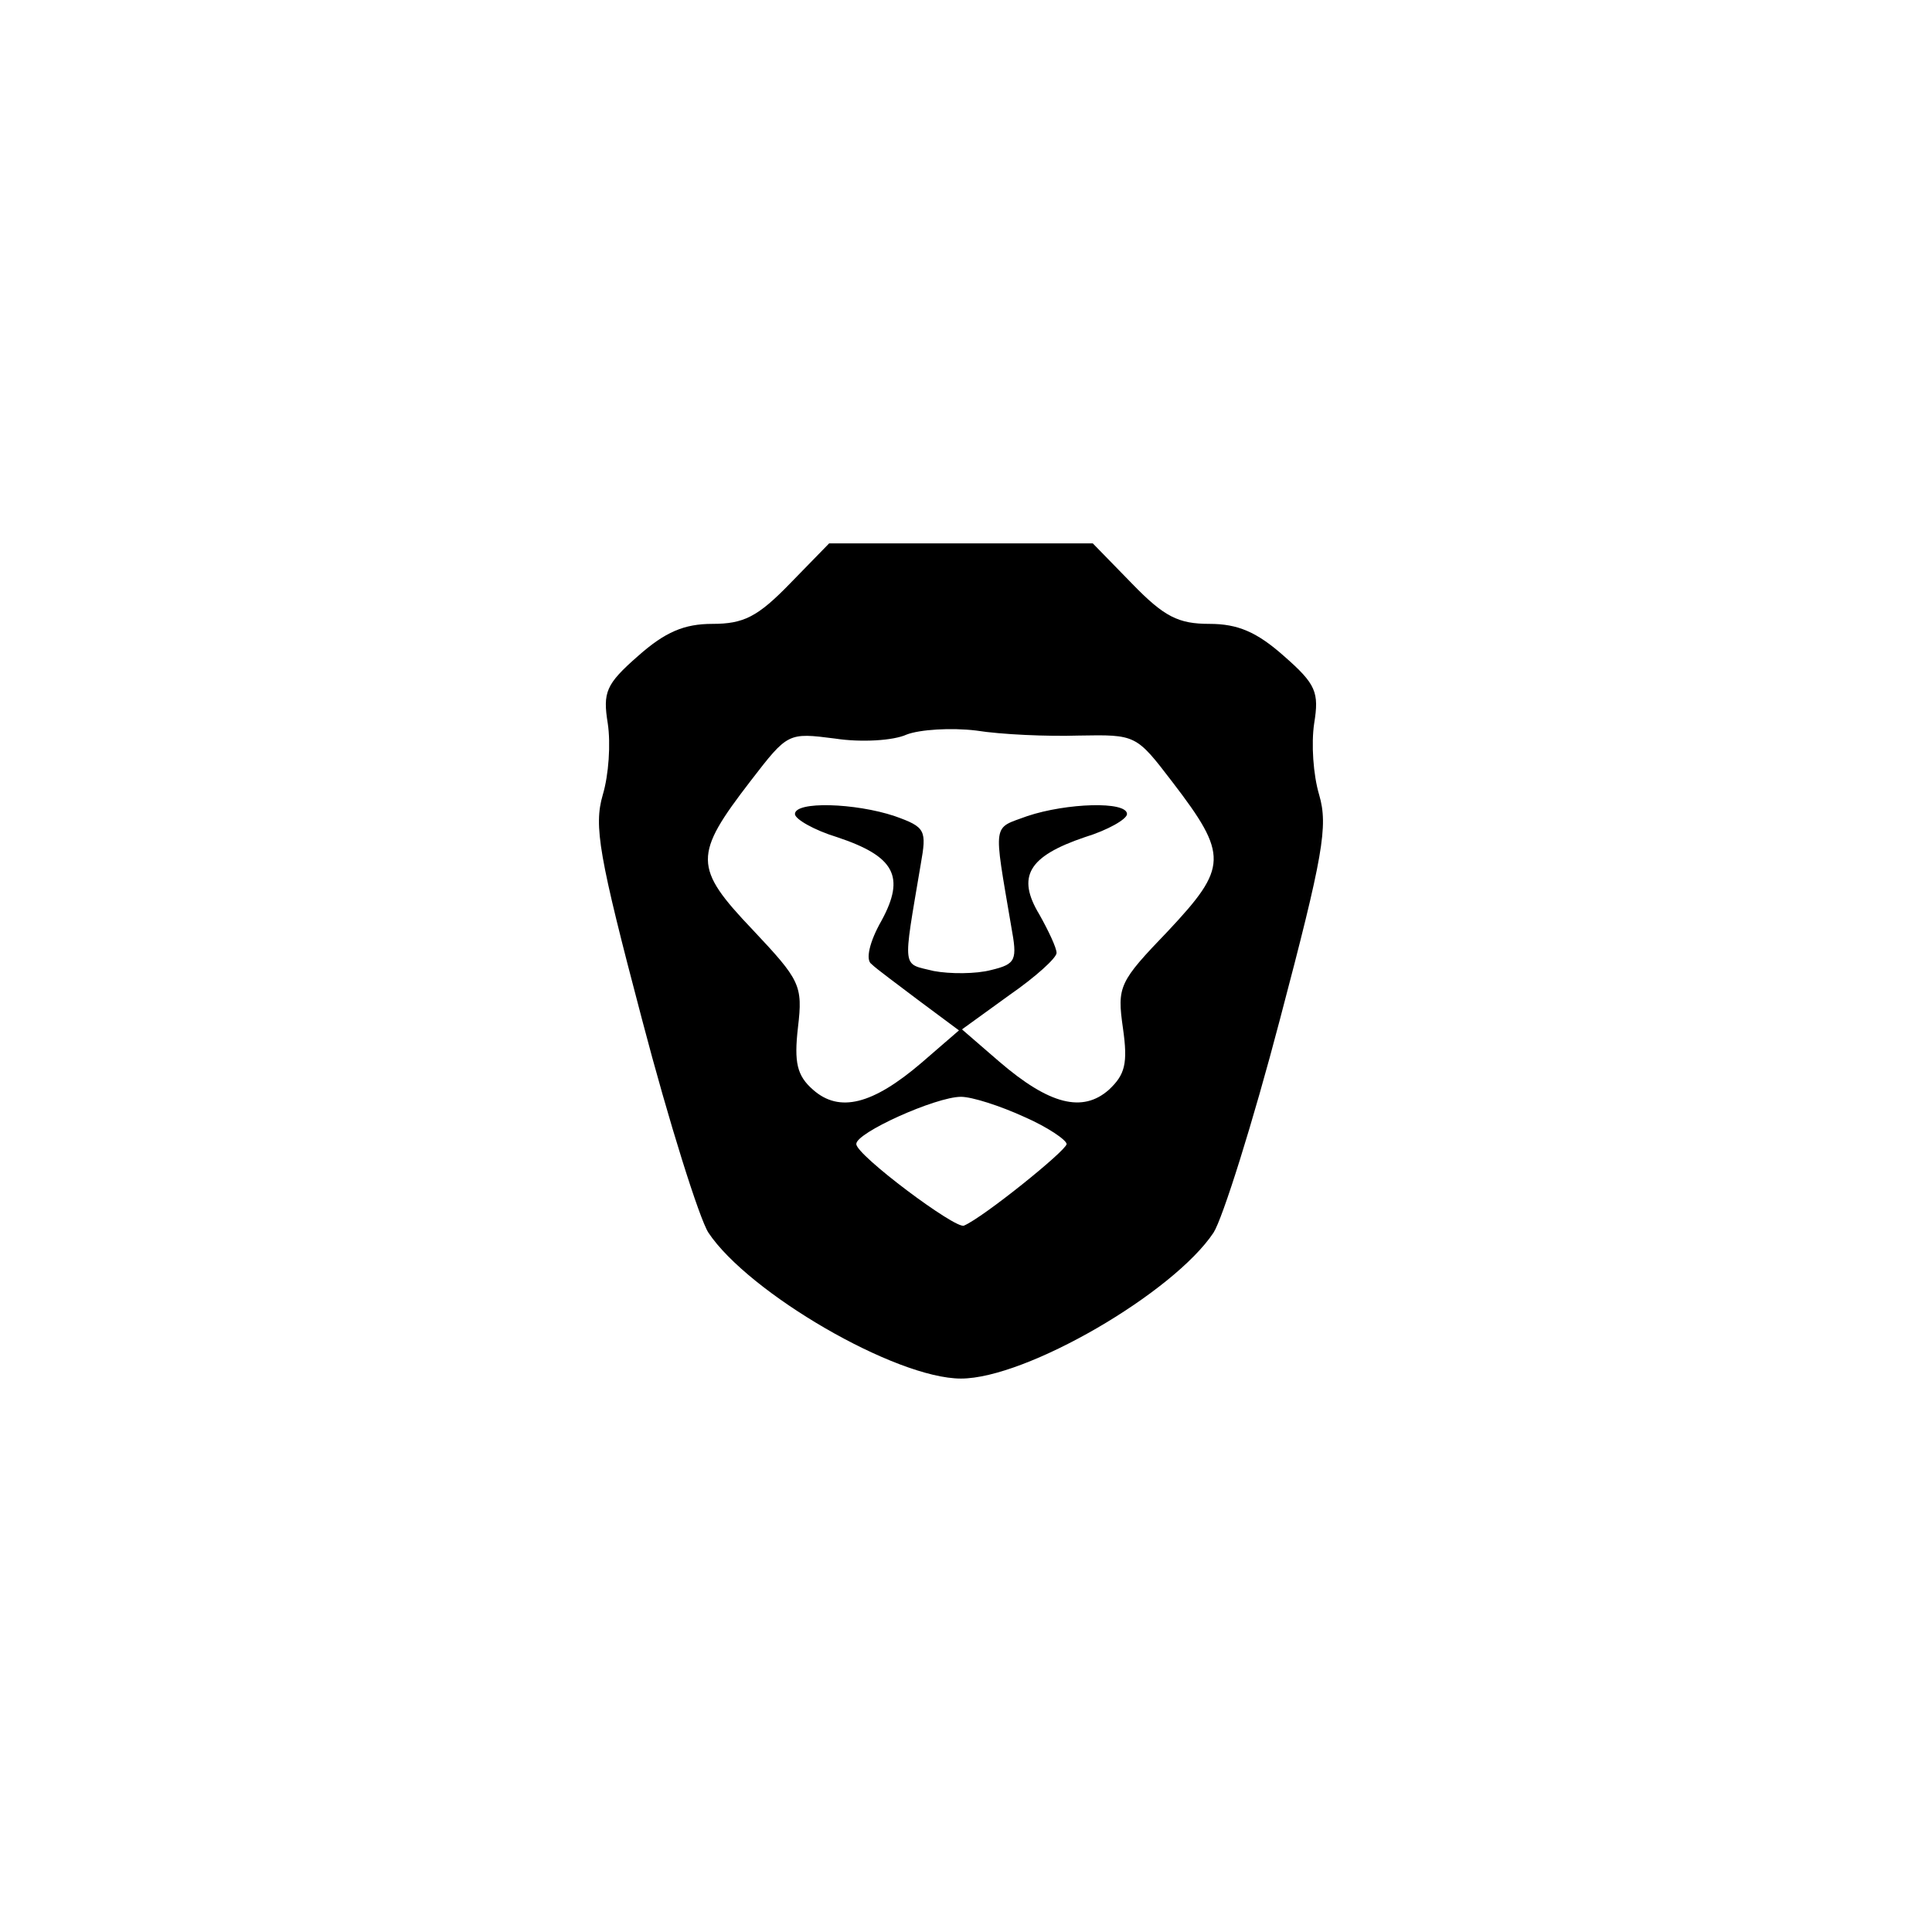 <?xml version="1.0" standalone="no"?>
<!DOCTYPE svg PUBLIC "-//W3C//DTD SVG 20010904//EN"
 "http://www.w3.org/TR/2001/REC-SVG-20010904/DTD/svg10.dtd">
<svg version="1.0" xmlns="http://www.w3.org/2000/svg"
 width="192pt" height="192pt" viewBox="0 0 192 192"
 preserveAspectRatio="xMidYMid meet">
<g transform="translate(0,192) scale(0.1,-0.1)"
fill="#000000" stroke="none">
811 c445 -92 729 -532 635 -987 -62 -301 -295 -546 -601 -630 -91 -26 -329
-26 -420 0 -291 80 -516 305 -596 596 -26 91 -26 329 0 420 120 433 542 692
982 601z"/>
<path d="M785 1340 c-32 -33 -46 -40 -77 -40 -28 0 -47 -8 -74 -32 -32 -28
-35 -36 -30 -67 3 -20 1 -51 -5 -71 -9 -31 -4 -60 39 -223 27 -103 57 -198 66
-212 40 -60 186 -145 251 -145 65 0 211 85 251 145 9 14 39 109 66 212 43 163
48 192 39 223 -6 20 -8 51 -5 71 5 31 2 39 -30 67 -27 24 -46 32 -74 32 -31 0
-45 7 -77 40 l-39 40 -131 0 -131 0 -39 -40z m287 -151 c57 1 57 1 93 -46 56
-73 55 -85 -4 -148 -49 -51 -51 -55 -45 -97 5 -35 2 -46 -14 -61 -26 -23 -59
-15 -109 28 l-37 32 47 34 c26 18 47 37 47 42 0 5 -8 22 -17 38 -23 38 -11 58
45 77 23 7 42 18 42 23 0 13 -60 11 -99 -2 -35 -13 -34 -4 -16 -110 6 -33 5
-37 -20 -43 -15 -4 -41 -4 -57 -1 -32 8 -31 -1 -13 106 6 34 5 37 -26 48 -39
13 -99 15 -99 2 0 -5 19 -16 42 -23 57 -19 68 -39 44 -83 -12 -21 -16 -39 -10
-43 5 -5 27 -21 48 -37 l39 -29 -37 -32 c-49 -42 -82 -50 -108 -27 -16 14 -19
27 -15 62 5 42 2 47 -45 97 -59 62 -59 74 -2 148 37 48 37 48 84 42 26 -4 58
-2 71 4 13 5 44 7 69 4 25 -4 71 -6 102 -5z m-54 -379 c23 -10 42 -23 42 -27
-1 -7 -83 -73 -102 -81 -8 -4 -107 70 -107 81 -1 11 79 47 104 47 11 0 39 -9
63 -20z"/>
</g>
</svg>
